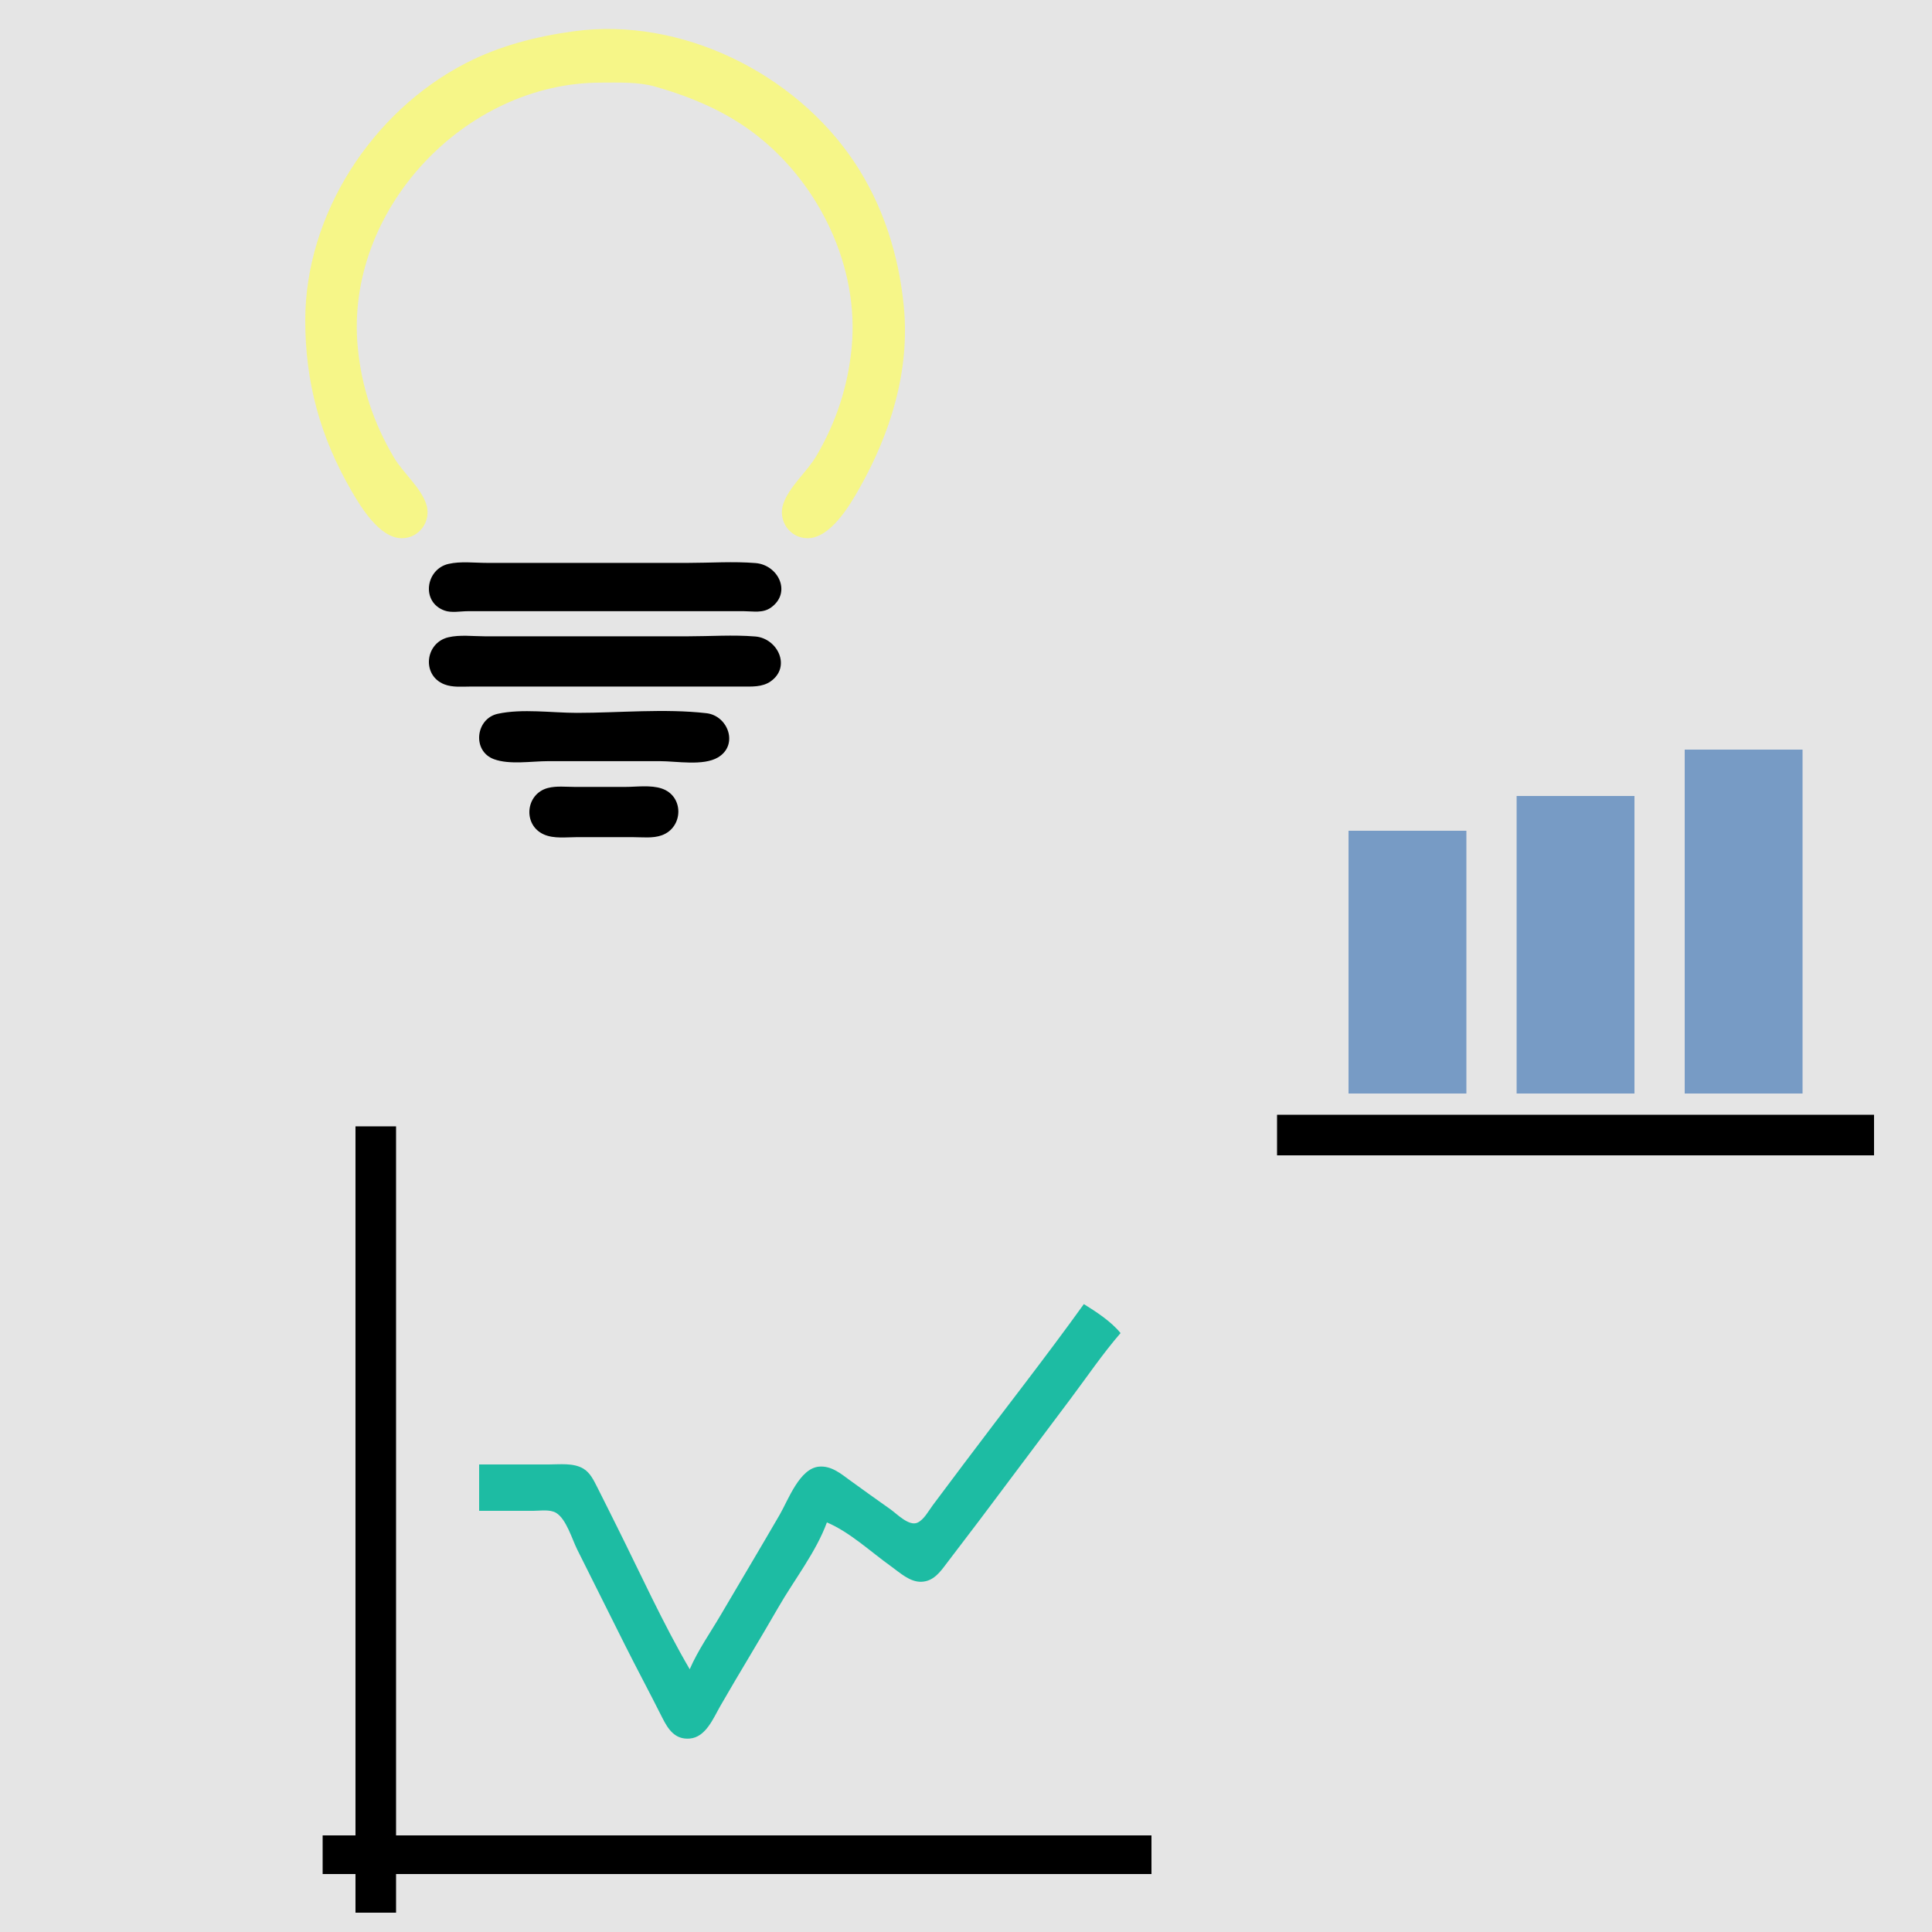 <svg width="1000" height="1000" viewBox="0 0 1000 1000" fill="none" xmlns="http://www.w3.org/2000/svg">
<rect width="1000" height="1000" fill="#E5E5E5"/>
<g id="chart 1">
<g id="lightbulb">
<path id="Vector" d="M297 16.189C277.6 18.83 258.495 23.715 241 32.744C192.633 57.708 158.021 110.815 158 165.763C157.988 197.829 165.704 225.983 181.742 253.762C186.885 262.672 196.539 278.582 208 278.582C217.189 278.582 223.555 269.48 220.561 260.763C217.588 252.105 208.58 244.712 203.884 236.763C193.375 218.975 187.12 200.251 185.17 179.763C178.413 108.767 240.476 42.764 311 42.764C320.048 42.764 330.239 42.31 339 44.804C358.119 50.245 376.201 57.857 392 70.281C424.373 95.739 444.766 138.409 440.83 179.763C438.919 199.848 432.903 218.243 422.706 235.748C417.864 244.06 408.525 251.779 405.439 260.763C402.445 269.48 408.811 278.582 418 278.582C429.742 278.582 439.662 261.908 444.823 252.763C460.956 224.173 471.009 192.027 467.83 158.763C465.29 132.182 457.034 106.077 442.11 83.763C411.391 37.831 352.534 8.629 297 16.189Z" fill="#F6F688"/>
</g>
<g id="basegraph">
<path id="Vector_2" d="M184 583V950H167V970H184V990H205V970H596V950H205V583H184Z" fill="black"/>
</g>
<g id="basebars">
<path id="Vector_3" d="M661 577V598H970V577H661Z" fill="black"/>
</g>
<g id="graph">
<path id="Vector_4" d="M561 675C541.061 702.757 519.879 729.659 499.373 757L482.873 779C480.716 781.877 478.295 786.551 474.91 788.119C470.529 790.148 464.267 783.619 461 781.291C453.992 776.297 446.945 771.347 440 766.266C435.222 762.771 430.326 758.605 424 759.124C413.857 759.957 408.019 776.344 403.576 784C393.483 801.391 383.173 818.662 372.989 836C367.603 845.17 361.211 854.227 357 864C343.094 840.175 331.584 814.675 319.247 790C315.914 783.333 312.624 776.643 309.244 770C307.406 766.388 305.533 762.288 301.907 760.14C296.76 757.091 289.715 758 284 758H248V782H276C279.562 782 284.587 781.14 287.787 783.028C293.111 786.169 296.083 796.66 298.753 802L323.247 851C329.614 863.727 336.365 876.272 342.753 889C345.8 895.071 349.33 900.505 357 899.876C365.346 899.191 369.227 889.312 372.85 883C382.669 865.896 393.031 849.104 402.85 832C411.018 817.772 422.357 803.412 428 788C439.786 792.958 450.606 803.148 461 810.579C465.627 813.887 470.913 818.97 477 818.721C483.267 818.464 486.696 813.564 490.127 809C495.665 801.632 501.343 794.374 506.873 787L554.127 724C562.637 712.653 570.718 700.726 580 690C575.111 683.994 567.56 679.085 561 675Z" fill="#1DBCA3"/>
</g>
<g id="basebulb">
<path id="Vector_5" d="M232.118 291.882C220.299 294.628 217.827 311.682 230.121 316.035C233.76 317.324 238.316 316.359 242.117 316.353H268.117H357.117C366.45 316.353 375.784 316.312 385.117 316.354C389.916 316.375 394.84 317.468 399.023 314.495C409.941 306.734 402.822 292.407 391.117 291.446C379.6 290.501 367.674 291.353 356.117 291.353H289.117H252.117C245.689 291.353 238.41 290.421 232.118 291.882Z" fill="black"/>
<path id="Vector_6" d="M231.966 329.887C219.985 332.8 218.188 349.57 229.967 354.206C234.314 355.917 239.392 355.354 243.966 355.354H268.966H356.966H383.966C389.064 355.354 394.532 355.75 398.922 352.651C409.652 345.076 402.478 330.396 390.966 329.447C379.45 328.498 367.522 329.354 355.966 329.354H287.966H250.966C244.877 329.354 237.917 328.44 231.966 329.887Z" fill="black"/>
<path id="Vector_7" d="M257.641 369.458C246.163 371.965 244.242 388.711 255.642 392.943C263.712 395.939 275.133 393.975 283.641 393.975H341.641C350.207 393.975 364.001 396.557 371.622 392.037C382.424 385.629 376.894 370.432 365.641 369.149C343.881 366.67 320.55 368.975 298.641 368.975C285.696 368.975 270.3 366.693 257.641 369.458Z" fill="black"/>
<path id="Vector_8" d="M283.563 407.865C271.919 410.925 270.498 427.079 281.568 431.94C286.711 434.198 293.079 433.307 298.563 433.307H327.563C332.41 433.307 337.93 434.021 342.562 432.337C353.781 428.26 354.141 412.098 342.562 408.161C336.827 406.211 329.545 407.307 323.563 407.307H297.563C293.038 407.307 287.977 406.705 283.563 407.865Z" fill="black"/>
</g>
<g id="bars">
<path id="Vector_9" d="M872 388V566H933V388H872Z" fill="#779BC5"/>
<path id="Vector_10" d="M785 412V566H846V412H785Z" fill="#779BC5"/>
<path id="Vector_11" d="M698 430V566H759V430H698Z" fill="#779BC5"/>
</g>
</g>
</svg>
